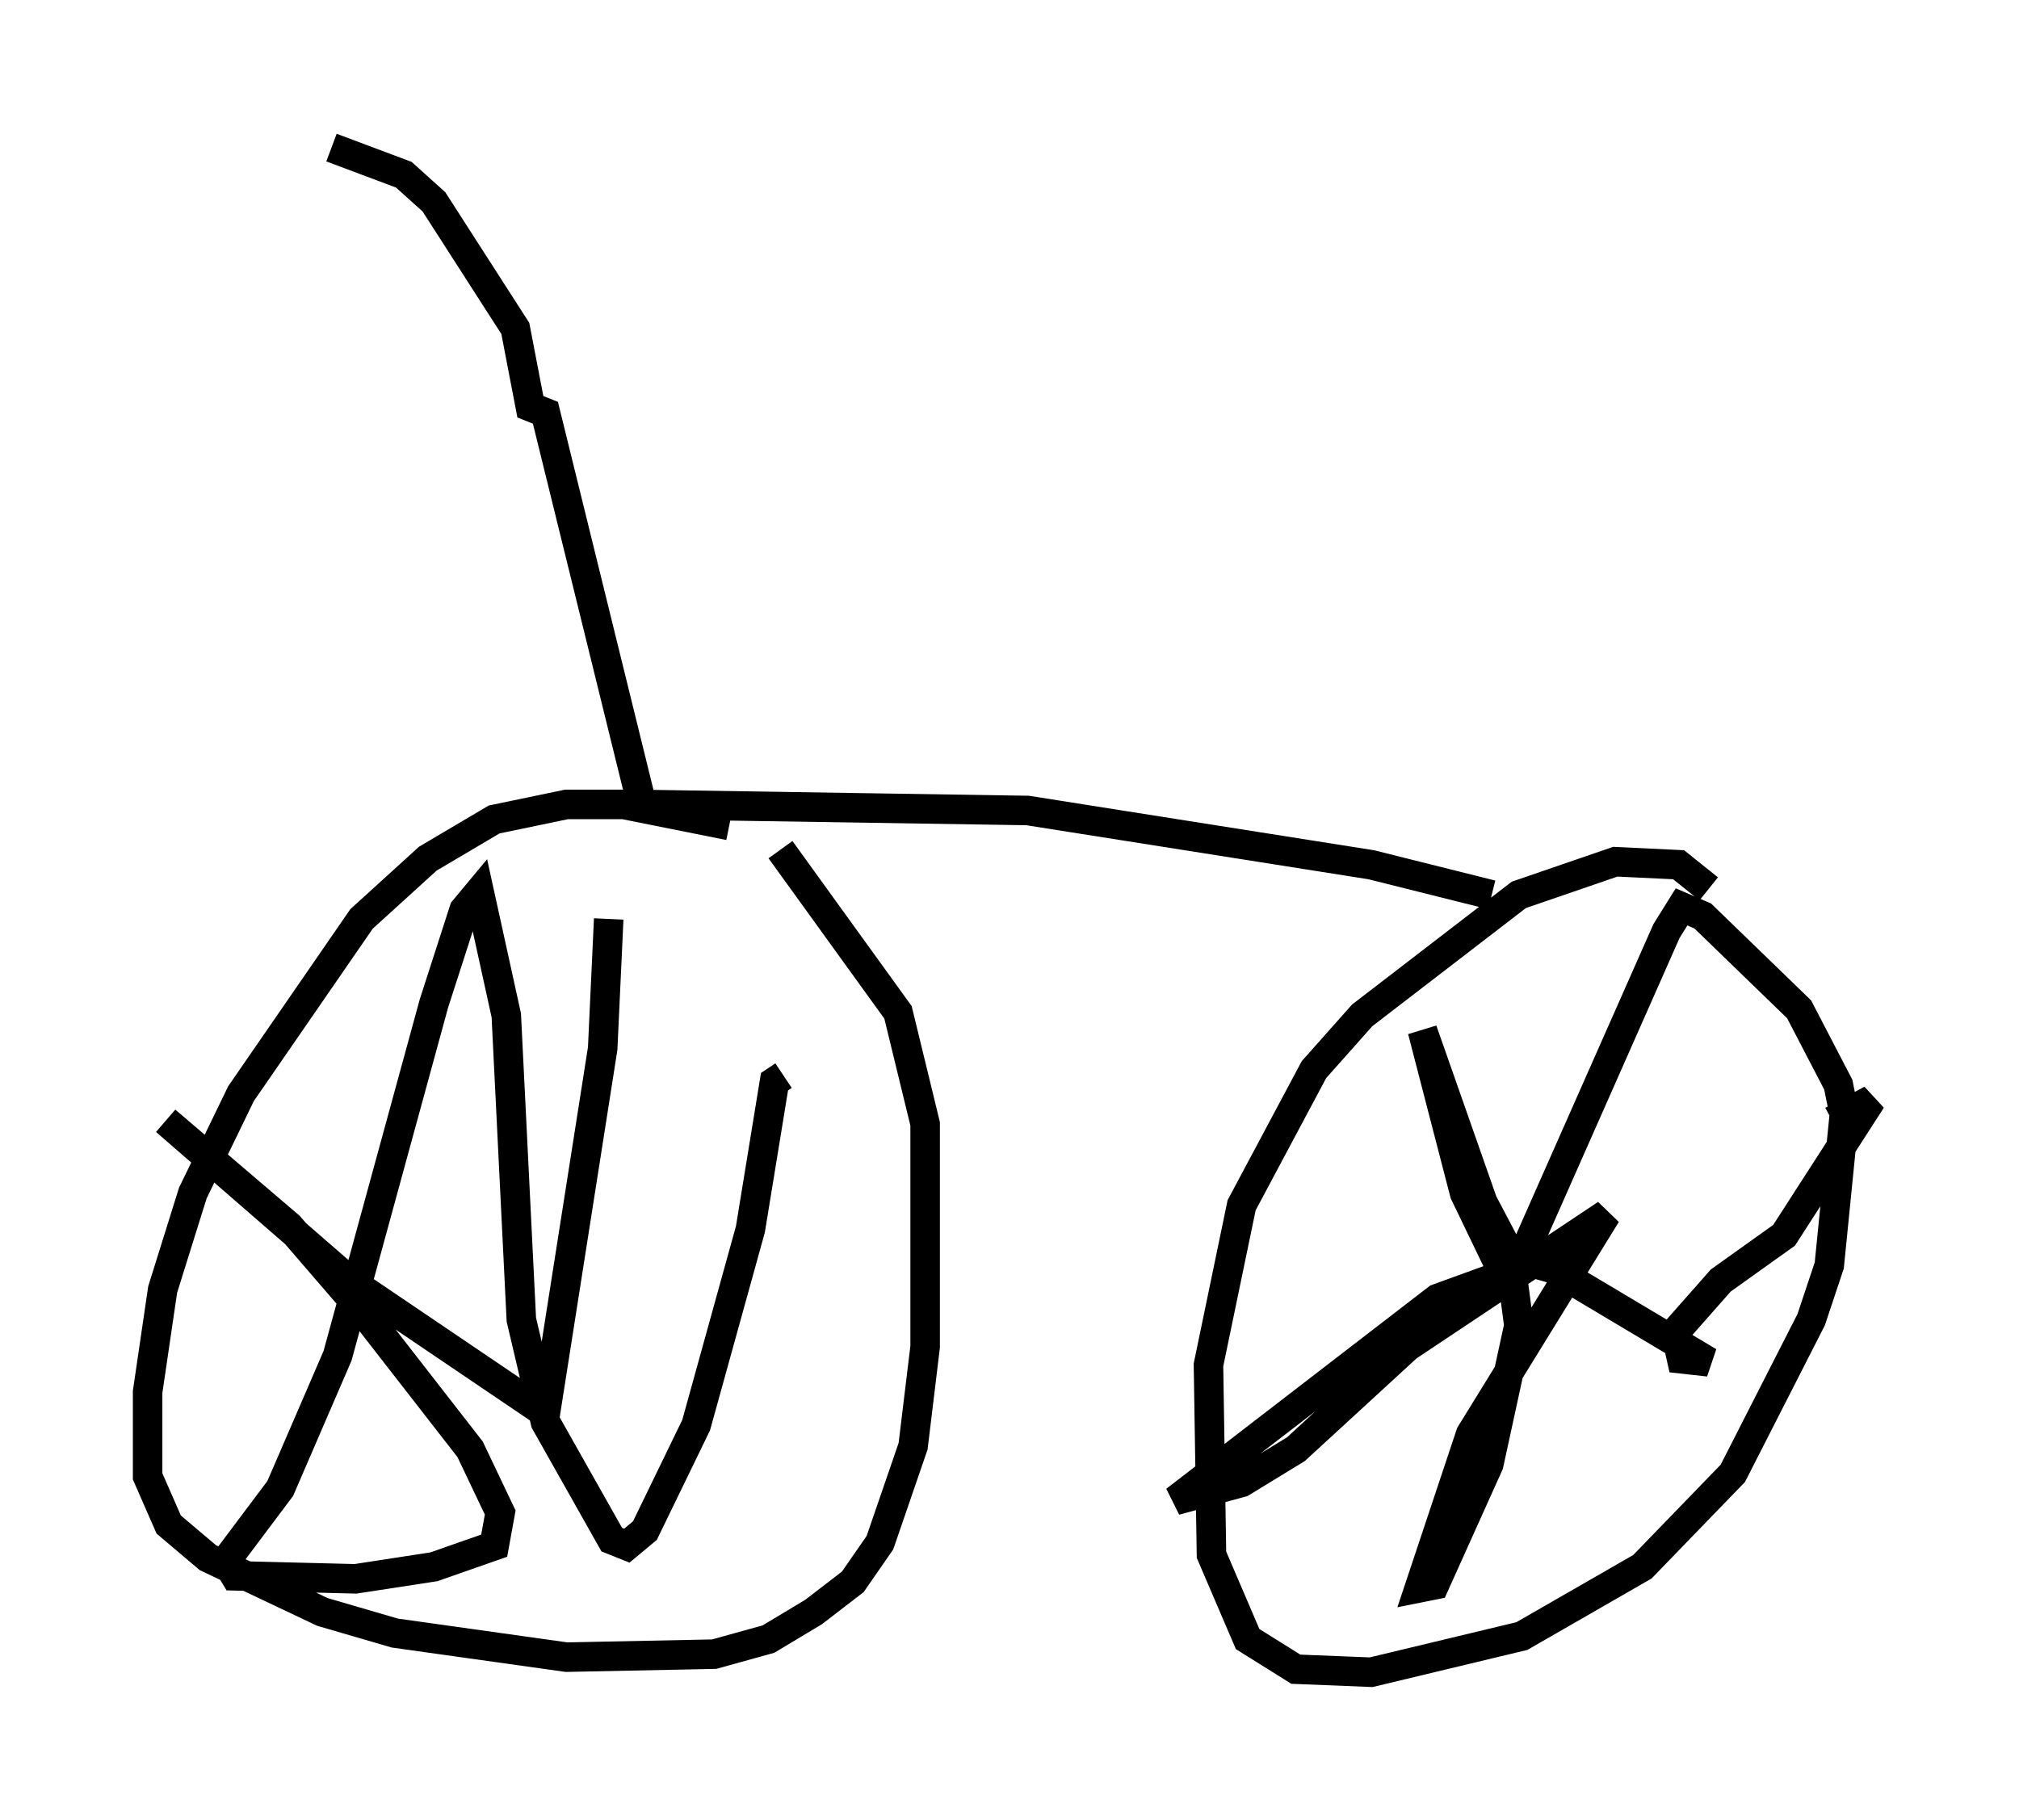 <?xml version="1.0" encoding="utf-8" ?>
<svg baseProfile="full" height="61.655" version="1.1" width="68.392" xmlns="http://www.w3.org/2000/svg" xmlns:ev="http://www.w3.org/2001/xml-events" xmlns:xlink="http://www.w3.org/1999/xlink"><defs /><rect fill="white" height="61.655" width="68.392" x="0" y="0" /><path d="M28.173, 29.194 m-3.471, -1.225 l-3.573, -0.715 -1.94, 0.0 l-2.45, 0.51 -2.246, 1.327 l-2.246, 2.042 -4.083, 5.921 l-1.633, 3.369 -1.021, 3.267 l-0.51, 3.471 0.0, 2.858 l0.715, 1.633 1.327, 1.123 l3.879, 1.838 2.45, 0.715 l5.819, 0.817 5.002, -0.102 l1.838, -0.51 1.531, -0.919 l1.327, -1.021 0.919, -1.327 l1.123, -3.267 0.408, -3.369 l0.0, -7.554 -0.919, -3.777 l-3.981, -5.513 m-5.819, 2.348 l-0.204, 4.39 -1.94, 12.352 l-6.635, -4.492 -6.227, -5.41 l4.185, 3.573 2.552, 2.96 l3.573, 4.594 1.021, 2.144 l-0.204, 1.123 -2.042, 0.715 l-2.654, 0.408 -4.083, -0.102 l-0.306, -0.51 1.838, -2.45 l1.94, -4.492 3.267, -11.944 l1.021, -3.165 0.51, -0.613 l0.919, 4.185 0.51, 10.311 l0.817, 3.471 2.246, 3.981 l0.51, 0.204 0.613, -0.51 l1.735, -3.573 1.838, -6.635 l0.817, -5.002 0.306, -0.204 m31.34, -6.329 l-1.021, -0.817 -2.144, -0.102 l-3.267, 1.123 -5.308, 4.083 l-1.633, 1.838 -2.45, 4.594 l-1.123, 5.41 0.102, 6.431 l1.225, 2.858 1.633, 1.021 l2.552, 0.102 5.104, -1.225 l4.083, -2.348 3.063, -3.165 l2.654, -5.206 0.613, -1.838 l0.51, -5.104 -0.204, -1.021 l-1.327, -2.552 -3.267, -3.165 l-0.715, -0.306 -0.51, 0.817 l-4.696, 10.617 -0.51, 0.51 l-1.021, -1.94 -2.042, -5.819 l1.429, 5.513 1.327, 2.756 l-2.246, 0.817 -8.881, 6.84 l2.246, -0.613 1.838, -1.123 l3.777, -3.471 6.738, -4.492 l-4.594, 7.452 -1.735, 5.206 l0.51, -0.102 1.838, -4.083 l1.021, -4.696 -0.306, -2.348 l1.429, 0.408 5.308, 3.165 l-0.919, -0.102 -0.204, -0.919 l1.531, -1.735 2.144, -1.531 l2.96, -4.594 -1.327, 0.715 m-50.838, -32.973 l2.45, 0.919 1.021, 0.919 l2.756, 4.288 0.51, 2.654 l0.51, 0.204 3.267, 13.271 l13.067, 0.204 11.638, 1.838 l4.083, 1.021 " fill="none" stroke="black" stroke-width="1" /></svg>